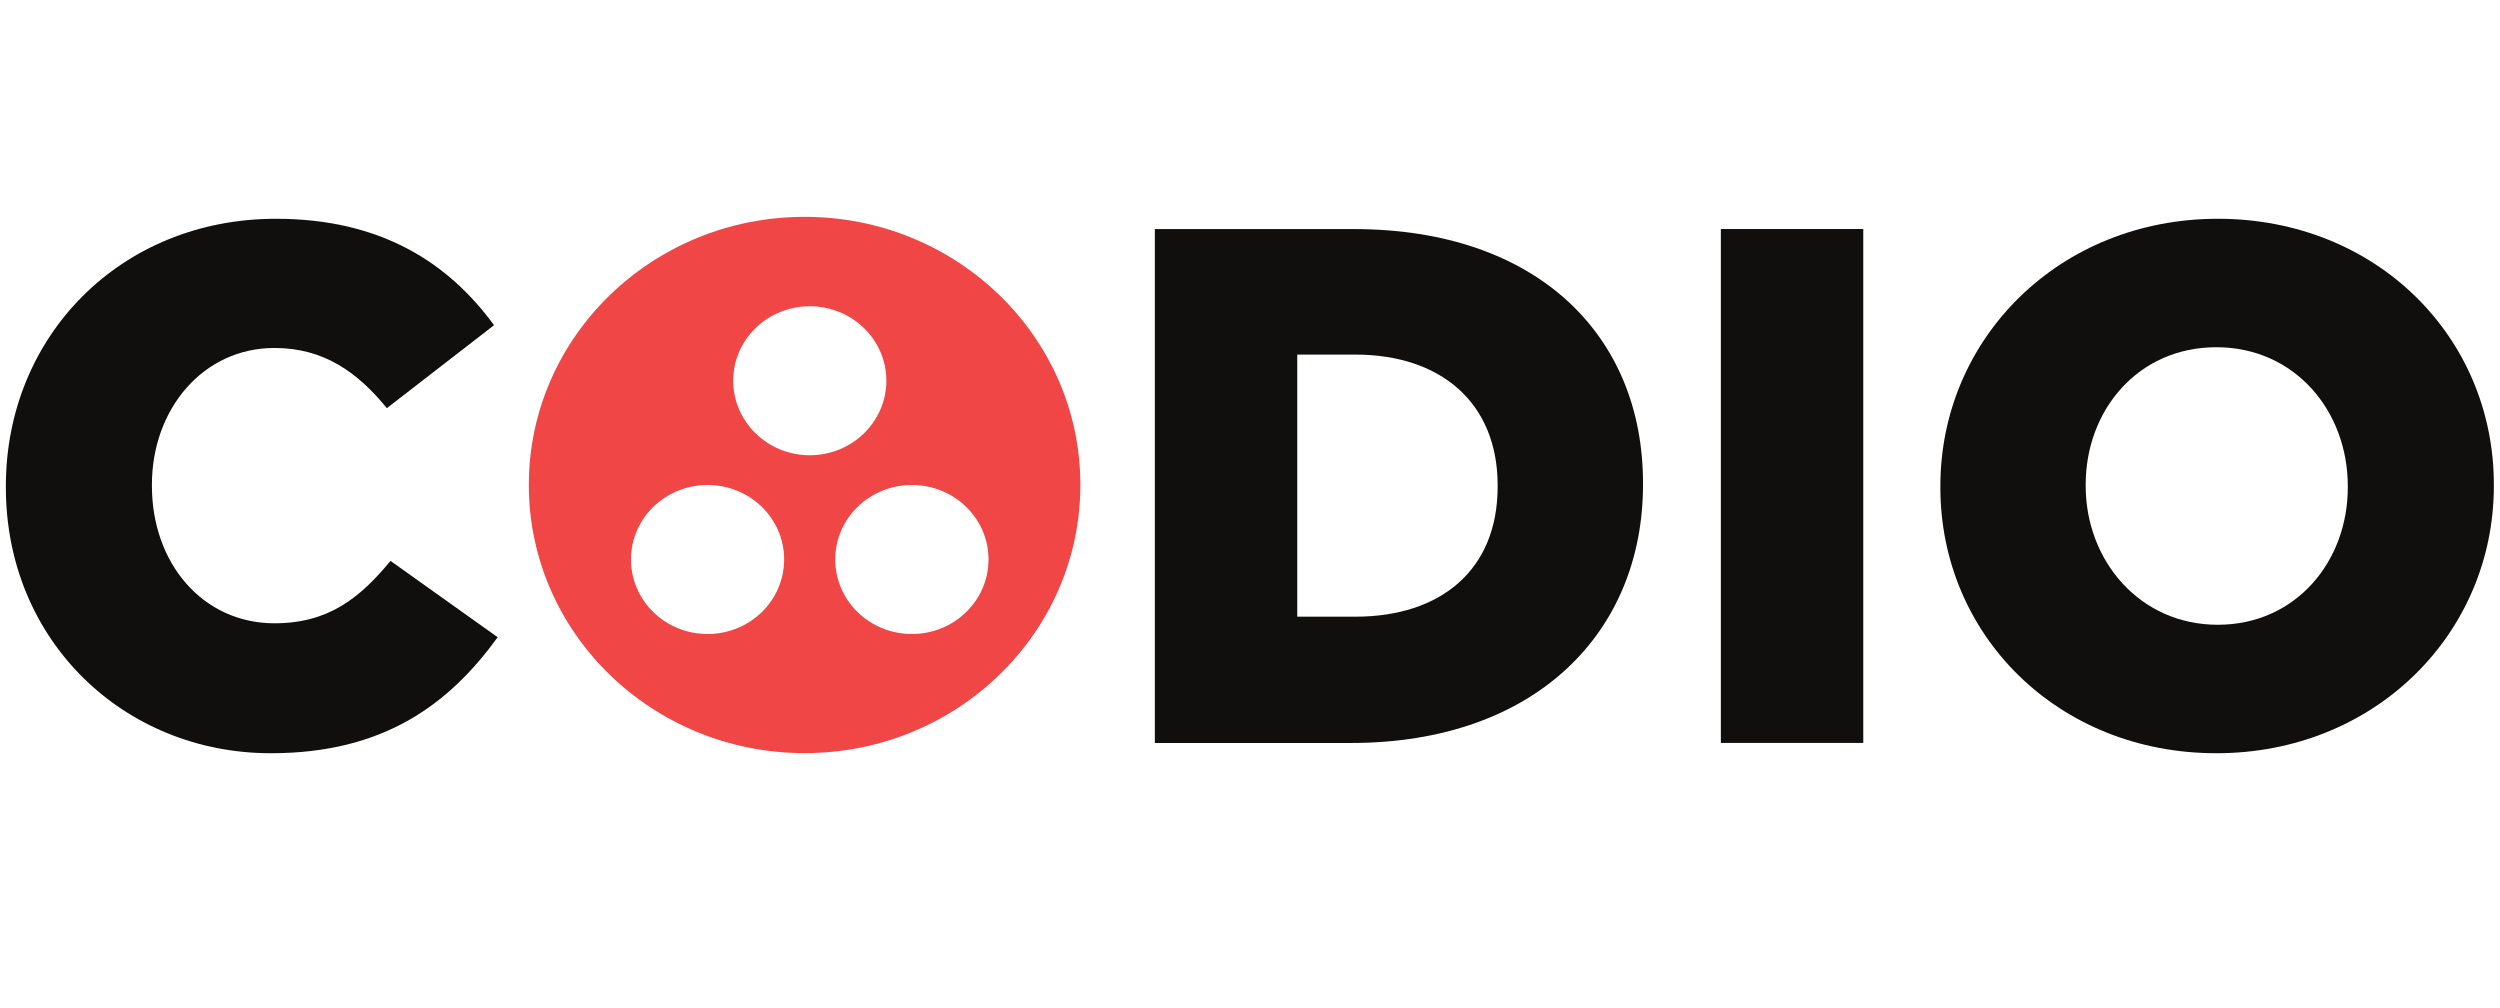 <?xml version="1.0" encoding="utf-8"?>
<!-- Generator: Adobe Illustrator 17.1.0, SVG Export Plug-In . SVG Version: 6.00 Build 0)  -->
<!DOCTYPE svg PUBLIC "-//W3C//DTD SVG 1.1//EN" "http://www.w3.org/Graphics/SVG/1.1/DTD/svg11.dtd">
<svg version="1.1"
	 id="svg2" xmlns:cc="http://creativecommons.org/ns#" xmlns:svg="http://www.w3.org/2000/svg" xmlns:rdf="http://www.w3.org/1999/02/22-rdf-syntax-ns#" xmlns:inkscape="http://www.inkscape.org/namespaces/inkscape" xmlns:dc="http://purl.org/dc/elements/1.1/"
	 xmlns="http://www.w3.org/2000/svg" xmlns:xlink="http://www.w3.org/1999/xlink" x="0px" y="0px" viewBox="0 0 548.8 221.2"
	 enable-background="new 0 0 548.8 221.2" xml:space="preserve">
<g id="g10" transform="matrix(1.25,0,0,-1.25,0,221.25)">
	<g id="g12" transform="scale(0.1,0.1)">
		<path id="path14" inkscape:connector-curvature="0" fill="#100F0D" d="M10.3,913.9v2.6c0,263,201.1,469.3,474.4,469.3
			c184.4,0,303-77.4,382.9-186.9l-188.2-145.7c-51.6,63.2-110.9,105.7-197.3,105.7c-126.3,0-215.3-108.3-215.3-239.8v-2.6
			c0-135.4,89-241.1,215.3-241.1c94.1,0,149.5,43.8,203.7,109.6l188.2-134.1C789,533.6,674.3,447.2,475.7,447.2
			C217.9,447.2,10.3,644.5,10.3,913.9"/>
		<path id="path16" inkscape:connector-curvature="0" fill="#100F0D" d="M2278.2,1147.3V687H2380c150.8,0,250.1,82.5,250.1,228.2
			v2.6c0,144.4-99.3,229.5-250.1,229.5H2278.2z M2028.1,1367.7h349.4c321,0,507.9-185.6,507.9-446.1v-2.6
			c0-260.4-189.5-453.8-513.1-453.8h-344.2V1367.7"/>
		<path id="path18" inkscape:connector-curvature="0" fill="#100F0D" d="M3022.1,465.3h250.1v902.5h-250.1V465.3z"/>
		<path id="path20" inkscape:connector-curvature="0" fill="#100F0D" d="M4123.1,913.9v2.6c0,131.5-92.8,243.7-230.8,243.7
			s-229.5-110.9-229.5-241.1v-2.6c0-130.2,94.1-243.7,232.1-243.7C4031.6,672.9,4123.1,783.7,4123.1,913.9z M3407.6,913.9v2.6
			c0,259.1,208.8,469.3,487.3,469.3s484.7-207.6,484.7-466.7v-2.6c0-259.1-208.9-469.3-487.3-469.3
			C3613.9,447.2,3407.6,654.8,3407.6,913.9"/>
		<path id="path22" inkscape:connector-curvature="0" fill="#F14646" d="M1601.5,656.6c-74.5,0-134.7,58.5-134.7,131
			c0,72.2,60.2,130.7,134.7,130.7c74.3,0,134.5-58.5,134.5-130.7C1735.9,715.1,1675.7,656.6,1601.5,656.6z M1287.6,1101.5
			c0,72.2,60.2,130.7,134.5,130.7c74.3,0,134.5-58.5,134.5-130.7s-60.2-131-134.5-131C1347.8,970.5,1287.6,1029.3,1287.6,1101.5z
			 M1242.6,656.6c-74.3,0-134.5,58.5-134.5,131c0,72.2,60.2,130.7,134.5,130.7c74.3,0,134.5-58.5,134.5-130.7
			C1377,715.1,1316.9,656.6,1242.6,656.6z M1413,1389.2c-267.5,0-484.3-210.8-484.3-470.9c0-260.1,216.8-470.9,484.3-470.9
			s484.3,210.8,484.3,470.9C1897.4,1178.4,1680.6,1389.2,1413,1389.2"/>
	</g>
</g>
</svg>
